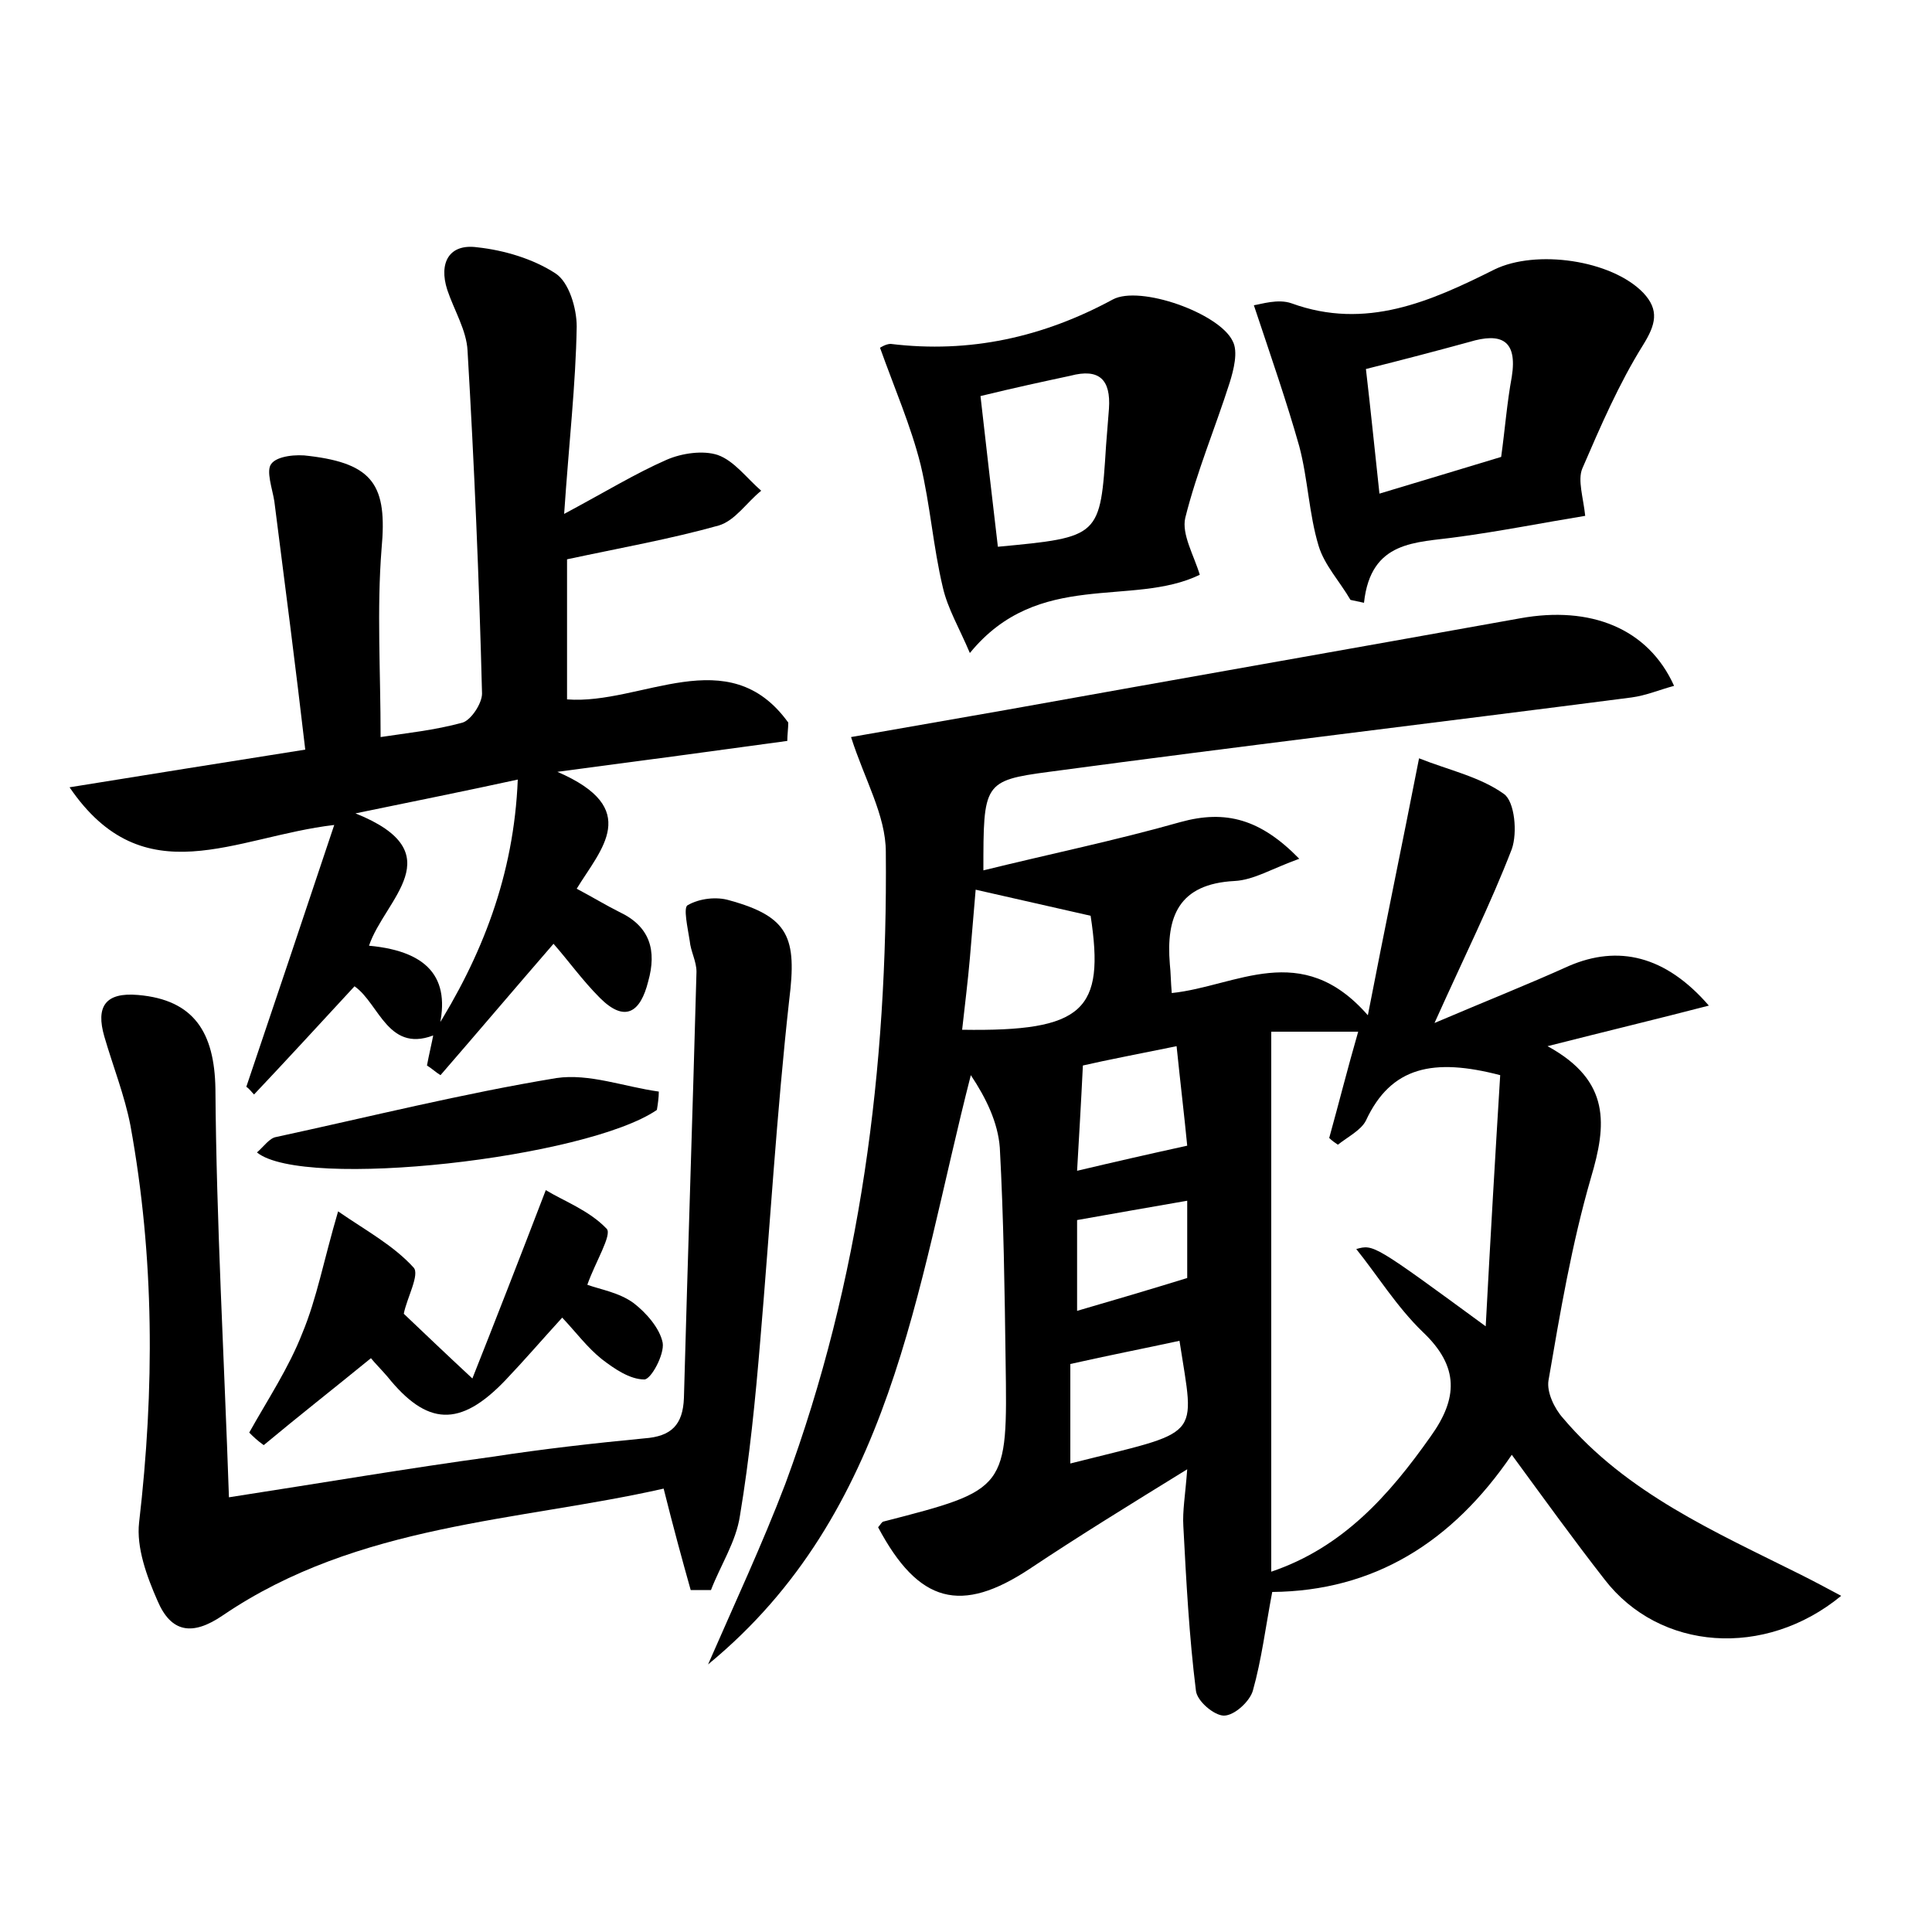 <?xml version="1.0" encoding="utf-8"?>
<!-- Generator: Adobe Illustrator 22.0.0, SVG Export Plug-In . SVG Version: 6.00 Build 0)  -->
<svg version="1.1" id="图层_1" xmlns="http://www.w3.org/2000/svg" xmlns:xlink="http://www.w3.org/1999/xlink" x="0px" y="0px"
	 viewBox="0 0 200 200" style="enable-background:new 0 0 200 200;" xml:space="preserve">
<style type="text/css">
	.st0{fill:#FFFFFF;}
</style>
<g>
	
	<path d="M73.3,172.3c2.7-6.2,5.6-12.4,8-18.7c7.8-21.1,10.6-43.1,10.4-65.4c0-3.8-2.2-7.5-3.6-11.9c4.6-0.8,10.3-1.8,16-2.8
		c17.8-3.2,35.5-6.3,53.3-9.5c7.2-1.3,13.2,1,15.9,7c-1.5,0.4-2.9,1-4.4,1.2c-20.1,2.6-40.2,5-60.3,7.7c-6.8,0.9-6.8,1.2-6.8,10.2
		c6.9-1.7,13.7-3.1,20.4-5c4.7-1.3,8.3-0.3,12.3,3.8c-2.8,1-4.7,2.2-6.7,2.3c-5.8,0.3-7.1,3.7-6.7,8.6c0.1,0.9,0.1,1.9,0.2,3
		c6.7-0.7,13.4-5.6,20.3,2.3c1.8-9.3,3.5-17.4,5.3-26.6c3,1.2,6.3,1.9,8.8,3.7c1.1,0.8,1.4,4,0.8,5.7c-2.2,5.7-4.9,11.1-8,18
		c5.4-2.3,9.7-4,13.9-5.9c5.1-2.2,10-1.1,14.5,4.1c-5.4,1.4-10.4,2.6-16.7,4.2c6.6,3.6,6.1,8.2,4.5,13.6c-2,6.9-3.2,14-4.4,21
		c-0.2,1.2,0.6,2.9,1.5,3.9c6.6,7.8,15.8,11.8,24.6,16.2c1.4,0.7,2.7,1.4,4.2,2.2c-7.9,6.5-18.8,5.7-24.5-1.7
		c-3.2-4.1-6.3-8.4-9.6-12.9c-6.2,9.1-14.3,14.1-24.8,14.2c-0.7,3.7-1.1,7-2,10.2c-0.3,1.1-1.9,2.6-3,2.6c-1,0-2.8-1.5-2.9-2.6
		c-0.7-5.6-1-11.3-1.3-17c-0.1-1.6,0.2-3.2,0.4-5.9c-6,3.7-11.2,6.9-16.3,10.3c-7.1,4.7-11.5,3.6-15.7-4.3c0.2-0.2,0.4-0.6,0.6-0.6
		c12.8-3.3,12.8-3.3,12.6-16.6c-0.1-7.4-0.2-14.7-0.6-22.1c-0.2-2.6-1.4-5.1-3-7.5C94.8,133.5,92.4,156.6,73.3,172.3z M131.6,162.7
		c7.4-2.5,12.2-7.9,16.5-14c2.8-3.9,3-7.2-0.8-10.8c-2.7-2.6-4.8-6-6.9-8.6c1.8-0.5,1.8-0.5,13.4,8c0.5-9.4,1-17.9,1.5-26
		c-6.9-1.8-11.3-0.9-13.9,4.7c-0.5,1-1.9,1.7-2.9,2.5c-0.3-0.2-0.6-0.4-0.9-0.7c1-3.6,1.9-7.2,3-11c-3.2,0-5.9,0-9,0
		C131.6,125.6,131.6,143.9,131.6,162.7z M99.6,106.6c12.6,0.2,14.8-2,13.3-11.8c-4-0.9-7.9-1.8-11.9-2.7c-0.2,2.4-0.4,4.7-0.6,7.1
		C100.2,101.5,99.9,103.9,99.6,106.6z M110.8,151.5c13.8-3.5,12.9-2.3,11.3-12.7c-3.7,0.8-7.3,1.5-11.3,2.4
		C110.8,144.6,110.8,148.1,110.8,151.5z M122.9,118.6c-0.3-3.1-0.7-6.4-1.1-10.3c-3.9,0.8-7.1,1.4-9.7,2c-0.2,4.1-0.4,7.4-0.6,10.9
		C115.3,120.3,118.8,119.5,122.9,118.6z M122.9,124.3c-4,0.7-7.5,1.3-11.4,2c0,3,0,6.1,0,9.4c3.8-1.1,7.5-2.2,11.4-3.4
		C122.9,130.2,122.9,127.5,122.9,124.3z"/>
	<path d="M45.3,107c-5.1,2.3-6-3.1-8.6-4.9c-3.6,3.9-7,7.6-10.4,11.2c-0.3-0.3-0.5-0.6-0.8-0.8c2.9-8.6,5.8-17.2,9.1-27.1
		c-10.3,1.2-19.7,7.4-27.4-3.9c8.1-1.3,15.5-2.5,24.4-3.9c-1-8.6-2.1-17.1-3.2-25.7c-0.2-1.3-0.9-3.2-0.3-3.9c0.6-0.8,2.6-1,3.9-0.8
		c6.7,0.8,8.1,3.1,7.5,9.6c-0.5,6.3-0.1,12.7-0.1,19.5c2.6-0.4,5.6-0.7,8.5-1.5c0.9-0.3,2-2,2-3c-0.3-11.8-0.8-23.6-1.5-35.5
		c-0.1-2.1-1.4-4.2-2.1-6.3c-0.9-2.8,0.2-4.8,3.1-4.4c2.8,0.3,5.8,1.2,8.1,2.7c1.4,0.9,2.2,3.6,2.2,5.5c-0.1,6-0.8,12-1.3,19.4
		c4.3-2.3,7.4-4.2,10.6-5.6c1.6-0.7,3.8-1,5.3-0.5c1.7,0.6,3,2.4,4.5,3.7c-1.5,1.2-2.7,3.1-4.4,3.6c-5,1.4-10.1,2.3-15.7,3.5
		c0,4.3,0,9.3,0,14.5c7.7,0.6,16.7-6.2,22.9,2.4c0,0.6-0.1,1.3-0.1,1.9c-7.3,1-14.7,2-23.8,3.2c8.8,3.8,4.5,8,2,12.1
		c1.7,0.9,3,1.7,4.4,2.4c3.2,1.5,3.9,4,3,7.2c-0.8,3.2-2.4,4.3-5,1.7c-1.8-1.8-3.3-3.9-4.8-5.6c-3.9,4.5-7.8,9.1-11.7,13.6
		c-0.5-0.3-0.9-0.7-1.4-1c0.2-1.1,0.5-2.3,0.7-3.4c5-7.9,8.3-16.3,8.7-26.2c-5.5,1.2-10.5,2.2-16.8,3.5c10.2,4.1,3,8.9,1.4,13.7
		C44.7,98.5,46.8,101.6,45.3,107z"/>
	<path d="M23.7,155c9.7-1.5,18.5-3,27.3-4.2c5.2-0.8,10.5-1.4,15.7-1.9c2.8-0.2,4-1.4,4.1-4.2c0.4-14.7,0.9-29.4,1.3-44.1
		c0-1.1-0.6-2.1-0.7-3.2c-0.2-1.3-0.7-3.5-0.2-3.7c1.2-0.7,3-0.9,4.3-0.5c6.2,1.7,7,3.9,6.2,10.3c-1.3,11.7-2,23.6-3,35.3
		c-0.5,6-1.1,12.1-2.1,18.1c-0.4,2.7-2,5.1-3,7.7c-0.7,0-1.4,0-2.1,0c-0.9-3.2-1.8-6.5-2.8-10.5c-15,3.4-31.6,3.6-45.6,13.1
		c-3.2,2.2-5.4,1.8-6.8-1.5c-1.1-2.5-2.2-5.5-1.9-8.1c1.6-13.8,1.6-27.4-0.9-41.1c-0.6-3.1-1.8-6.1-2.7-9.2
		c-0.9-3.1,0.1-4.6,3.5-4.3c5.8,0.5,7.9,3.9,8,9.7C22.4,126.5,23.2,140.4,23.7,155z"/>
	<path d="M129.8,31.6c0.7-0.1,2.5-0.7,3.9-0.2c7.7,2.8,14.4-0.2,21-3.5c4.3-2.1,12.1-1,15.4,2.4c1.7,1.8,1.3,3.3,0,5.4
		c-2.5,4-4.4,8.4-6.3,12.8c-0.5,1.2,0.1,3,0.3,4.9c-4.3,0.7-8.8,1.6-13.3,2.2c-4.2,0.6-8.9,0.3-9.6,6.8c-0.5-0.1-0.9-0.2-1.4-0.3
		c-1.1-1.9-2.7-3.6-3.3-5.6c-1-3.3-1.1-6.9-2-10.3C133.2,41.6,131.6,37,129.8,31.6z M141.4,38.2c0.5,4.3,0.9,8.3,1.4,12.9
		c4.7-1.4,8.6-2.6,12.6-3.8c0.4-2.9,0.6-5.6,1.1-8.3c0.6-3.8-1.1-4.6-4.4-3.6C148.8,36.3,145.4,37.2,141.4,38.2z"/>
	<path d="M100.4,67.6c-1.1-2.6-2.3-4.6-2.8-6.8c-1-4.2-1.3-8.5-2.3-12.7c-1-4-2.7-7.9-4.2-12.1c0,0,0.6-0.4,1.1-0.4
		c8.2,1,15.8-0.7,23-4.6c2.8-1.5,11,1.4,12.4,4.3c0.6,1.1,0.1,3-0.3,4.3c-1.5,4.7-3.4,9.2-4.6,14c-0.4,1.7,0.9,3.9,1.5,5.9
		C117.2,62.9,107.5,58.9,100.4,67.6z M101.5,41c0.6,5.3,1.2,10.5,1.8,15.6c10.6-1,10.6-1,11.2-10.5c0.1-1.3,0.2-2.5,0.3-3.8
		c0.2-3-1-4.2-4-3.4C108,39.5,105.2,40.1,101.5,41z"/>
	<path d="M25.8,148.3c1.9-3.4,4.1-6.7,5.5-10.3c1.5-3.6,2.2-7.5,3.7-12.6c2.9,2,5.7,3.5,7.8,5.8c0.7,0.7-0.7,3.2-1,4.8
		c2,1.9,4.3,4.1,7.1,6.7c2.3-5.8,4.8-12.2,7.6-19.5c1.8,1.1,4.5,2.1,6.3,4c0.6,0.6-1.2,3.5-2,5.8c1.4,0.5,3.3,0.8,4.8,1.9
		c1.3,1,2.7,2.6,3,4.1c0.2,1.2-1.2,3.8-1.9,3.8c-1.5,0-3.1-1.1-4.4-2.1c-1.5-1.2-2.6-2.7-4.1-4.3c-2.1,2.3-3.9,4.4-5.9,6.5
		c-4.7,4.9-8.1,4.7-12.2-0.4c-0.6-0.7-1.3-1.4-1.7-1.9c-3.8,3.1-7.5,6-11.1,9C26.6,149.1,26.2,148.7,25.8,148.3z"/>
	<path d="M68,114.9c-7.3,5-36.6,8.3-41.4,4.4c0.7-0.6,1.3-1.5,2-1.6c9.7-2.1,19.3-4.5,29-6.1c3.4-0.5,7,0.9,10.6,1.4
		C68.2,113.6,68.1,114.3,68,114.9z"/>
	
	
	
	
	
	
	
	
</g>
</svg>
